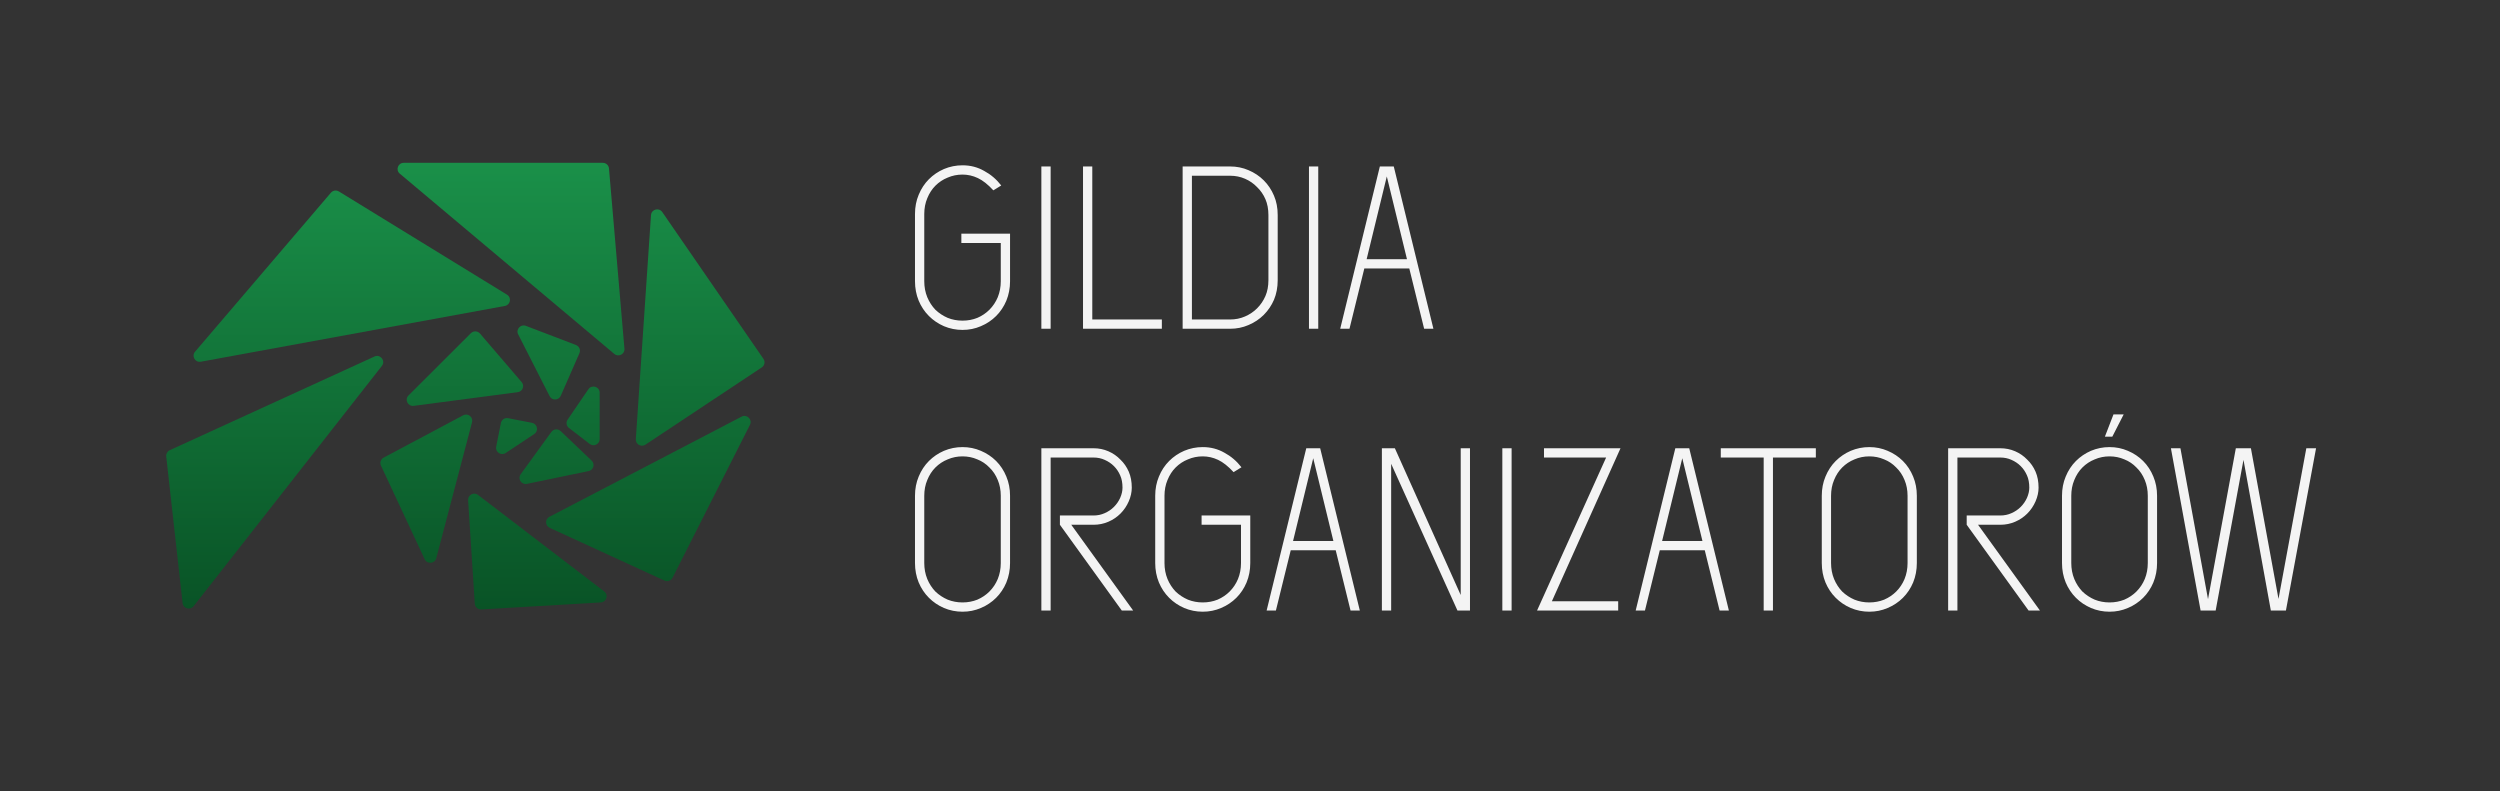 <svg width="692" height="219" viewBox="0 0 692 219" fill="none" xmlns="http://www.w3.org/2000/svg">
<rect x="0" y="0" width="692" height="219" fill="#333333" stroke="none"/>
<path d="M137.342 123.65L138.651 117.087C138.835 116.167 139.735 115.569 140.661 115.751L147.273 117.05C148.768 117.344 149.159 119.286 147.893 120.127L139.971 125.391C138.705 126.233 137.046 125.134 137.342 123.65Z" fill="url(#paint0_linear_93_211)"/>
<path d="M144.121 131.28L152.617 119.557C153.225 118.718 154.44 118.608 155.19 119.324L163.772 127.505C164.763 128.451 164.283 130.113 162.937 130.392L145.859 133.934C144.331 134.251 143.209 132.538 144.121 131.28Z" fill="url(#paint1_linear_93_211)"/>
<path d="M163.229 122.881L157.481 118.459C156.767 117.91 156.606 116.906 157.113 116.164L162.861 107.748C163.807 106.363 165.987 107.027 165.987 108.701L165.987 121.539C165.987 122.951 164.353 123.746 163.229 122.881Z" fill="url(#paint2_linear_93_211)"/>
<path d="M160.388 97.76L155.221 109.556C154.644 110.875 152.779 110.928 152.126 109.644L143.428 92.548C142.723 91.161 144.109 89.64 145.57 90.198L159.434 95.498C160.342 95.845 160.776 96.874 160.388 97.76Z" fill="url(#paint3_linear_93_211)"/>
<path d="M132.857 92.323L144.398 105.768C145.277 106.792 144.664 108.376 143.321 108.553L114.515 112.34C112.897 112.553 111.926 110.609 113.078 109.459L130.342 92.227C131.047 91.522 132.208 91.567 132.857 92.323Z" fill="url(#paint4_linear_93_211)"/>
<path d="M106.192 126.672L128.198 114.955C129.513 114.255 131.039 115.447 130.661 116.881L120.759 154.513C120.353 156.054 118.227 156.243 117.552 154.798L105.449 128.883C105.068 128.067 105.394 127.097 106.192 126.672Z" fill="url(#paint5_linear_93_211)"/>
<path d="M131.421 167.105L129.572 138.45C129.478 136.993 131.158 136.105 132.323 136.996L167.25 163.714C168.504 164.673 167.886 166.662 166.307 166.754L133.229 168.692C132.289 168.747 131.481 168.038 131.421 167.105Z" fill="url(#paint6_linear_93_211)"/>
<path d="M183.912 160.701L152.147 146.099C150.861 145.507 150.816 143.708 152.071 143.054L205.261 115.331C206.733 114.564 208.331 116.122 207.585 117.597L186.159 159.923C185.745 160.742 184.75 161.086 183.912 160.701Z" fill="url(#paint7_linear_93_211)"/>
<path d="M210.86 101.698L178.654 123.083C177.473 123.867 175.901 122.965 175.996 121.558L180.197 59.54C180.306 57.932 182.398 57.365 183.315 58.695L211.321 99.328C211.858 100.107 211.651 101.173 210.86 101.698Z" fill="url(#paint8_linear_93_211)"/>
<path d="M168.564 46.623L172.845 96.526C172.974 98.035 171.2 98.945 170.035 97.966L110.655 48.063C109.439 47.041 110.167 45.069 111.76 45.069L166.86 45.069C167.748 45.069 168.489 45.744 168.564 46.623Z" fill="url(#paint9_linear_93_211)"/>
<path d="M93.803 52.994L140.345 81.569C141.676 82.386 141.295 84.401 139.756 84.683L55.605 100.12C54.024 100.411 52.95 98.57 53.99 97.352L91.599 53.34C92.146 52.699 93.083 52.552 93.803 52.994Z" fill="url(#paint10_linear_93_211)"/>
<path d="M46.995 124.612L103.646 98.689C105.273 97.945 106.813 99.87 105.712 101.274L53.593 167.795C52.65 168.998 50.712 168.454 50.543 166.939L46.011 126.341C45.929 125.615 46.326 124.918 46.995 124.612Z" fill="url(#paint11_linear_93_211)"/>
<path d="M266.105 64.688L279.582 64.688L279.582 77.844C279.582 79.769 279.239 81.566 278.555 83.235C277.87 84.861 276.929 86.272 275.731 87.47C274.533 88.668 273.121 89.609 271.496 90.294C269.913 90.979 268.223 91.321 266.426 91.321C264.629 91.321 262.917 90.979 261.292 90.294C259.709 89.609 258.318 88.668 257.12 87.47C255.922 86.272 254.981 84.861 254.296 83.235C253.612 81.566 253.27 79.769 253.27 77.844L253.27 59.233C253.27 57.308 253.612 55.532 254.296 53.907C254.981 52.238 255.922 50.805 257.12 49.607C258.318 48.409 259.709 47.468 261.292 46.783C262.917 46.099 264.629 45.756 266.426 45.756C268.608 45.756 270.597 46.27 272.394 47.297C274.234 48.281 275.817 49.628 277.143 51.34L274.961 52.687C273.464 51.062 272.03 49.928 270.661 49.286C269.292 48.644 267.88 48.323 266.426 48.323C264.971 48.323 263.602 48.601 262.318 49.158C261.035 49.671 259.901 50.42 258.917 51.404C257.976 52.345 257.227 53.5 256.671 54.869C256.115 56.196 255.837 57.65 255.837 59.233L255.837 77.844C255.837 79.427 256.115 80.903 256.671 82.272C257.227 83.598 257.976 84.754 258.917 85.738C259.901 86.679 261.035 87.428 262.318 87.984C263.602 88.497 264.971 88.754 266.426 88.754C267.88 88.754 269.249 88.497 270.533 87.984C271.816 87.428 272.929 86.679 273.87 85.738C274.854 84.754 275.624 83.598 276.18 82.272C276.737 80.903 277.015 79.427 277.015 77.844L277.015 67.255L266.105 67.255L266.105 64.688ZM288.248 46.077L290.815 46.077L290.815 91L288.248 91L288.248 46.077ZM299.779 46.077L302.346 46.077L302.346 88.433L321.599 88.433L321.599 91L299.779 91L299.779 46.077ZM340.511 46.077C342.308 46.077 343.998 46.419 345.581 47.104C347.206 47.788 348.618 48.73 349.816 49.928C351.014 51.126 351.955 52.538 352.64 54.163C353.324 55.746 353.667 57.543 353.667 59.554L353.667 77.523C353.667 79.534 353.324 81.352 352.64 82.978C351.955 84.561 351.014 85.951 349.816 87.15C348.618 88.347 347.206 89.289 345.581 89.973C343.998 90.658 342.308 91 340.511 91L327.355 91L327.355 46.077L340.511 46.077ZM351.1 59.554C351.1 57.885 350.822 56.409 350.265 55.126C349.709 53.842 348.939 52.73 347.955 51.789C347.014 50.805 345.901 50.035 344.618 49.478C343.334 48.922 341.965 48.644 340.511 48.644L329.922 48.644L329.922 88.433L340.511 88.433C341.965 88.433 343.334 88.155 344.618 87.599C345.901 87.043 347.014 86.294 347.955 85.353C348.939 84.368 349.709 83.235 350.265 81.951C350.822 80.668 351.1 79.192 351.1 77.523L351.1 59.554ZM362.325 46.077L364.892 46.077L364.892 91L362.325 91L362.325 46.077ZM396.768 91L394.201 91L390.093 74.314L377.643 74.314L373.536 91L370.969 91L381.943 46.077L385.794 46.077L396.768 91ZM378.285 71.747L389.452 71.747L383.868 48.837L378.285 71.747ZM253.27 137.233C253.27 135.308 253.612 133.532 254.296 131.907C254.981 130.238 255.922 128.805 257.12 127.607C258.318 126.409 259.709 125.468 261.292 124.783C262.917 124.099 264.629 123.756 266.426 123.756C268.223 123.756 269.913 124.099 271.496 124.783C273.121 125.468 274.533 126.409 275.731 127.607C276.929 128.805 277.87 130.238 278.555 131.907C279.239 133.532 279.582 135.308 279.582 137.233L279.582 155.844C279.582 157.769 279.239 159.566 278.555 161.235C277.87 162.861 276.929 164.272 275.731 165.47C274.533 166.668 273.121 167.61 271.496 168.294C269.913 168.979 268.223 169.321 266.426 169.321C264.629 169.321 262.917 168.979 261.292 168.294C259.709 167.61 258.318 166.668 257.12 165.47C255.922 164.272 254.981 162.861 254.296 161.235C253.612 159.566 253.27 157.769 253.27 155.844L253.27 137.233ZM277.015 137.233C277.015 135.65 276.737 134.195 276.18 132.869C275.624 131.5 274.854 130.345 273.87 129.404C272.929 128.42 271.816 127.671 270.533 127.158C269.249 126.601 267.88 126.323 266.426 126.323C264.971 126.323 263.602 126.601 262.318 127.158C261.035 127.671 259.901 128.42 258.917 129.404C257.976 130.345 257.227 131.5 256.671 132.869C256.115 134.195 255.837 135.65 255.837 137.233L255.837 155.844C255.837 157.427 256.115 158.903 256.671 160.272C257.227 161.598 257.976 162.754 258.917 163.738C259.901 164.679 261.035 165.428 262.318 165.984C263.602 166.497 264.971 166.754 266.426 166.754C267.88 166.754 269.249 166.497 270.533 165.984C271.816 165.428 272.929 164.679 273.87 163.738C274.854 162.754 275.624 161.598 276.18 160.272C276.737 158.903 277.015 157.427 277.015 155.844L277.015 137.233ZM293.382 142.688L302.687 142.688C303.8 142.688 304.826 142.474 305.768 142.046C306.752 141.618 307.607 141.041 308.335 140.314C309.062 139.586 309.64 138.752 310.067 137.811C310.495 136.827 310.709 135.885 310.709 134.987C310.709 133.661 310.495 132.527 310.067 131.586C309.64 130.602 309.062 129.746 308.335 129.019C307.607 128.291 306.752 127.714 305.768 127.286C304.826 126.858 303.8 126.644 302.687 126.644L290.815 126.644L290.815 169L288.248 169L288.248 124.077L302.687 124.077C304.142 124.077 305.511 124.355 306.795 124.911C308.078 125.468 309.19 126.238 310.132 127.222C311.116 128.163 311.886 129.275 312.442 130.559C312.998 131.842 313.276 133.318 313.276 134.987C313.276 136.228 312.998 137.49 312.442 138.773C311.886 140.057 311.116 141.191 310.132 142.175C309.19 143.116 308.078 143.865 306.795 144.421C305.511 144.977 304.142 145.255 302.687 145.255L296.526 145.255L313.661 169L310.517 169L293.382 145.255L293.382 142.688ZM332.599 142.688L346.076 142.688L346.076 155.844C346.076 157.769 345.734 159.566 345.049 161.235C344.365 162.861 343.423 164.272 342.225 165.47C341.027 166.668 339.616 167.61 337.99 168.294C336.407 168.979 334.717 169.321 332.92 169.321C331.123 169.321 329.412 168.979 327.786 168.294C326.203 167.61 324.812 166.668 323.615 165.47C322.417 164.272 321.475 162.861 320.791 161.235C320.106 159.566 319.764 157.769 319.764 155.844L319.764 137.233C319.764 135.308 320.106 133.532 320.791 131.907C321.475 130.238 322.417 128.805 323.615 127.607C324.812 126.409 326.203 125.468 327.786 124.783C329.412 124.099 331.123 123.756 332.92 123.756C335.102 123.756 337.091 124.27 338.888 125.296C340.728 126.281 342.311 127.628 343.637 129.34L341.455 130.687C339.958 129.061 338.525 127.928 337.156 127.286C335.786 126.644 334.375 126.323 332.92 126.323C331.465 126.323 330.096 126.601 328.813 127.158C327.529 127.671 326.395 128.42 325.411 129.404C324.47 130.345 323.721 131.5 323.165 132.869C322.609 134.195 322.331 135.65 322.331 137.233L322.331 155.844C322.331 157.427 322.609 158.903 323.165 160.272C323.721 161.598 324.47 162.754 325.411 163.738C326.395 164.679 327.529 165.428 328.813 165.984C330.096 166.497 331.465 166.754 332.92 166.754C334.375 166.754 335.744 166.497 337.027 165.984C338.311 165.428 339.423 164.679 340.364 163.738C341.348 162.754 342.118 161.598 342.675 160.272C343.231 158.903 343.509 157.427 343.509 155.844L343.509 145.255L332.599 145.255L332.599 142.688ZM376.399 169L373.832 169L369.725 152.314L357.275 152.314L353.168 169L350.601 169L361.575 124.077L365.425 124.077L376.399 169ZM357.917 149.747L369.083 149.747L363.5 126.837L357.917 149.747ZM385.073 128.377L385.073 169L382.506 169L382.506 124.077L386.099 124.077L404.325 164.7L404.325 124.077L406.892 124.077L406.892 169L403.427 169L385.073 128.377ZM415.847 124.077L418.414 124.077L418.414 169L415.847 169L415.847 124.077ZM427.378 124.077L448.556 124.077L429.56 166.433L447.914 166.433L447.914 169L425.453 169L444.577 126.644L427.378 126.644L427.378 124.077ZM478.554 169L475.987 169L471.879 152.314L459.429 152.314L455.322 169L452.755 169L463.729 124.077L467.58 124.077L478.554 169ZM460.071 149.747L471.238 149.747L465.654 126.837L460.071 149.747ZM476.312 124.077L502.624 124.077L502.624 126.644L490.752 126.644L490.752 169L488.185 169L488.185 126.644L476.312 126.644L476.312 124.077ZM504.269 137.233C504.269 135.308 504.611 133.532 505.295 131.907C505.98 130.238 506.921 128.805 508.119 127.607C509.317 126.409 510.707 125.468 512.29 124.783C513.916 124.099 515.628 123.756 517.425 123.756C519.221 123.756 520.911 124.099 522.494 124.783C524.12 125.468 525.532 126.409 526.73 127.607C527.928 128.805 528.869 130.238 529.554 131.907C530.238 133.532 530.58 135.308 530.58 137.233L530.58 155.844C530.58 157.769 530.238 159.566 529.554 161.235C528.869 162.861 527.928 164.272 526.73 165.47C525.532 166.668 524.12 167.61 522.494 168.294C520.911 168.979 519.221 169.321 517.425 169.321C515.628 169.321 513.916 168.979 512.29 168.294C510.707 167.61 509.317 166.668 508.119 165.47C506.921 164.272 505.98 162.861 505.295 161.235C504.611 159.566 504.269 157.769 504.269 155.844L504.269 137.233ZM528.013 137.233C528.013 135.65 527.735 134.195 527.179 132.869C526.623 131.5 525.853 130.345 524.869 129.404C523.928 128.42 522.815 127.671 521.532 127.158C520.248 126.601 518.879 126.323 517.425 126.323C515.97 126.323 514.601 126.601 513.317 127.158C512.034 127.671 510.9 128.42 509.916 129.404C508.975 130.345 508.226 131.5 507.67 132.869C507.114 134.195 506.836 135.65 506.836 137.233L506.836 155.844C506.836 157.427 507.114 158.903 507.67 160.272C508.226 161.598 508.975 162.754 509.916 163.738C510.9 164.679 512.034 165.428 513.317 165.984C514.601 166.497 515.97 166.754 517.425 166.754C518.879 166.754 520.248 166.497 521.532 165.984C522.815 165.428 523.928 164.679 524.869 163.738C525.853 162.754 526.623 161.598 527.179 160.272C527.735 158.903 528.013 157.427 528.013 155.844L528.013 137.233ZM544.381 142.688L553.686 142.688C554.799 142.688 555.825 142.474 556.767 142.046C557.751 141.618 558.606 141.041 559.334 140.314C560.061 139.586 560.639 138.752 561.066 137.811C561.494 136.827 561.708 135.885 561.708 134.987C561.708 133.661 561.494 132.527 561.066 131.586C560.639 130.602 560.061 129.746 559.334 129.019C558.606 128.291 557.751 127.714 556.767 127.286C555.825 126.858 554.799 126.644 553.686 126.644L541.814 126.644L541.814 169L539.247 169L539.247 124.077L553.686 124.077C555.141 124.077 556.51 124.355 557.793 124.911C559.077 125.468 560.189 126.238 561.131 127.222C562.115 128.163 562.885 129.275 563.441 130.559C563.997 131.842 564.275 133.318 564.275 134.987C564.275 136.228 563.997 137.49 563.441 138.773C562.885 140.057 562.115 141.191 561.131 142.175C560.189 143.116 559.077 143.865 557.793 144.421C556.51 144.977 555.141 145.255 553.686 145.255L547.525 145.255L564.66 169L561.516 169L544.381 145.255L544.381 142.688ZM570.763 137.233C570.763 135.308 571.105 133.532 571.79 131.907C572.474 130.238 573.415 128.805 574.613 127.607C575.811 126.409 577.202 125.468 578.785 124.783C580.411 124.099 582.122 123.756 583.919 123.756C585.716 123.756 587.406 124.099 588.989 124.783C590.614 125.468 592.026 126.409 593.224 127.607C594.422 128.805 595.363 130.238 596.048 131.907C596.733 133.532 597.075 135.308 597.075 137.233L597.075 155.844C597.075 157.769 596.733 159.566 596.048 161.235C595.363 162.861 594.422 164.272 593.224 165.47C592.026 166.668 590.614 167.61 588.989 168.294C587.406 168.979 585.716 169.321 583.919 169.321C582.122 169.321 580.411 168.979 578.785 168.294C577.202 167.61 575.811 166.668 574.613 165.47C573.415 164.272 572.474 162.861 571.79 161.235C571.105 159.566 570.763 157.769 570.763 155.844L570.763 137.233ZM594.508 137.233C594.508 135.65 594.23 134.195 593.674 132.869C593.117 131.5 592.347 130.345 591.363 129.404C590.422 128.42 589.31 127.671 588.026 127.158C586.743 126.601 585.373 126.323 583.919 126.323C582.464 126.323 581.095 126.601 579.812 127.158C578.528 127.671 577.394 128.42 576.41 129.404C575.469 130.345 574.72 131.5 574.164 132.869C573.608 134.195 573.33 135.65 573.33 137.233L573.33 155.844C573.33 157.427 573.608 158.903 574.164 160.272C574.72 161.598 575.469 162.754 576.41 163.738C577.394 164.679 578.528 165.428 579.812 165.984C581.095 166.497 582.464 166.754 583.919 166.754C585.373 166.754 586.743 166.497 588.026 165.984C589.31 165.428 590.422 164.679 591.363 163.738C592.347 162.754 593.117 161.598 593.674 160.272C594.23 158.903 594.508 157.427 594.508 155.844L594.508 137.233ZM582.635 120.868L585.01 114.708L587.834 114.708L584.689 120.868L582.635 120.868ZM609.125 169L600.91 124.077L603.542 124.077L611.178 165.855L618.879 124.077L623.051 124.077L630.688 165.791L638.389 124.077L641.084 124.077L632.741 169L628.57 169L620.997 127.286L613.296 169L609.125 169Z" fill="#F4F4F4"/>
<defs>
<linearGradient id="paint0_linear_93_211" x1="128.81" y1="45.069" x2="128.81" y2="168.695" gradientUnits="userSpaceOnUse">
<stop stop-color="#1A9049"/>
<stop offset="1" stop-color="#095326"/>
</linearGradient>
<linearGradient id="paint1_linear_93_211" x1="128.81" y1="45.069" x2="128.81" y2="168.695" gradientUnits="userSpaceOnUse">
<stop stop-color="#1A9049"/>
<stop offset="1" stop-color="#095326"/>
</linearGradient>
<linearGradient id="paint2_linear_93_211" x1="128.81" y1="45.069" x2="128.81" y2="168.695" gradientUnits="userSpaceOnUse">
<stop stop-color="#1A9049"/>
<stop offset="1" stop-color="#095326"/>
</linearGradient>
<linearGradient id="paint3_linear_93_211" x1="128.81" y1="45.069" x2="128.81" y2="168.695" gradientUnits="userSpaceOnUse">
<stop stop-color="#1A9049"/>
<stop offset="1" stop-color="#095326"/>
</linearGradient>
<linearGradient id="paint4_linear_93_211" x1="128.81" y1="45.069" x2="128.81" y2="168.695" gradientUnits="userSpaceOnUse">
<stop stop-color="#1A9049"/>
<stop offset="1" stop-color="#095326"/>
</linearGradient>
<linearGradient id="paint5_linear_93_211" x1="128.81" y1="45.069" x2="128.81" y2="168.695" gradientUnits="userSpaceOnUse">
<stop stop-color="#1A9049"/>
<stop offset="1" stop-color="#095326"/>
</linearGradient>
<linearGradient id="paint6_linear_93_211" x1="128.81" y1="45.069" x2="128.81" y2="168.695" gradientUnits="userSpaceOnUse">
<stop stop-color="#1A9049"/>
<stop offset="1" stop-color="#095326"/>
</linearGradient>
<linearGradient id="paint7_linear_93_211" x1="128.81" y1="45.069" x2="128.81" y2="168.695" gradientUnits="userSpaceOnUse">
<stop stop-color="#1A9049"/>
<stop offset="1" stop-color="#095326"/>
</linearGradient>
<linearGradient id="paint8_linear_93_211" x1="128.81" y1="45.069" x2="128.81" y2="168.695" gradientUnits="userSpaceOnUse">
<stop stop-color="#1A9049"/>
<stop offset="1" stop-color="#095326"/>
</linearGradient>
<linearGradient id="paint9_linear_93_211" x1="128.81" y1="45.069" x2="128.81" y2="168.695" gradientUnits="userSpaceOnUse">
<stop stop-color="#1A9049"/>
<stop offset="1" stop-color="#095326"/>
</linearGradient>
<linearGradient id="paint10_linear_93_211" x1="128.81" y1="45.069" x2="128.81" y2="168.695" gradientUnits="userSpaceOnUse">
<stop stop-color="#1A9049"/>
<stop offset="1" stop-color="#095326"/>
</linearGradient>
<linearGradient id="paint11_linear_93_211" x1="128.81" y1="45.069" x2="128.81" y2="168.695" gradientUnits="userSpaceOnUse">
<stop stop-color="#1A9049"/>
<stop offset="1" stop-color="#095326"/>
</linearGradient>
</defs>
</svg>
